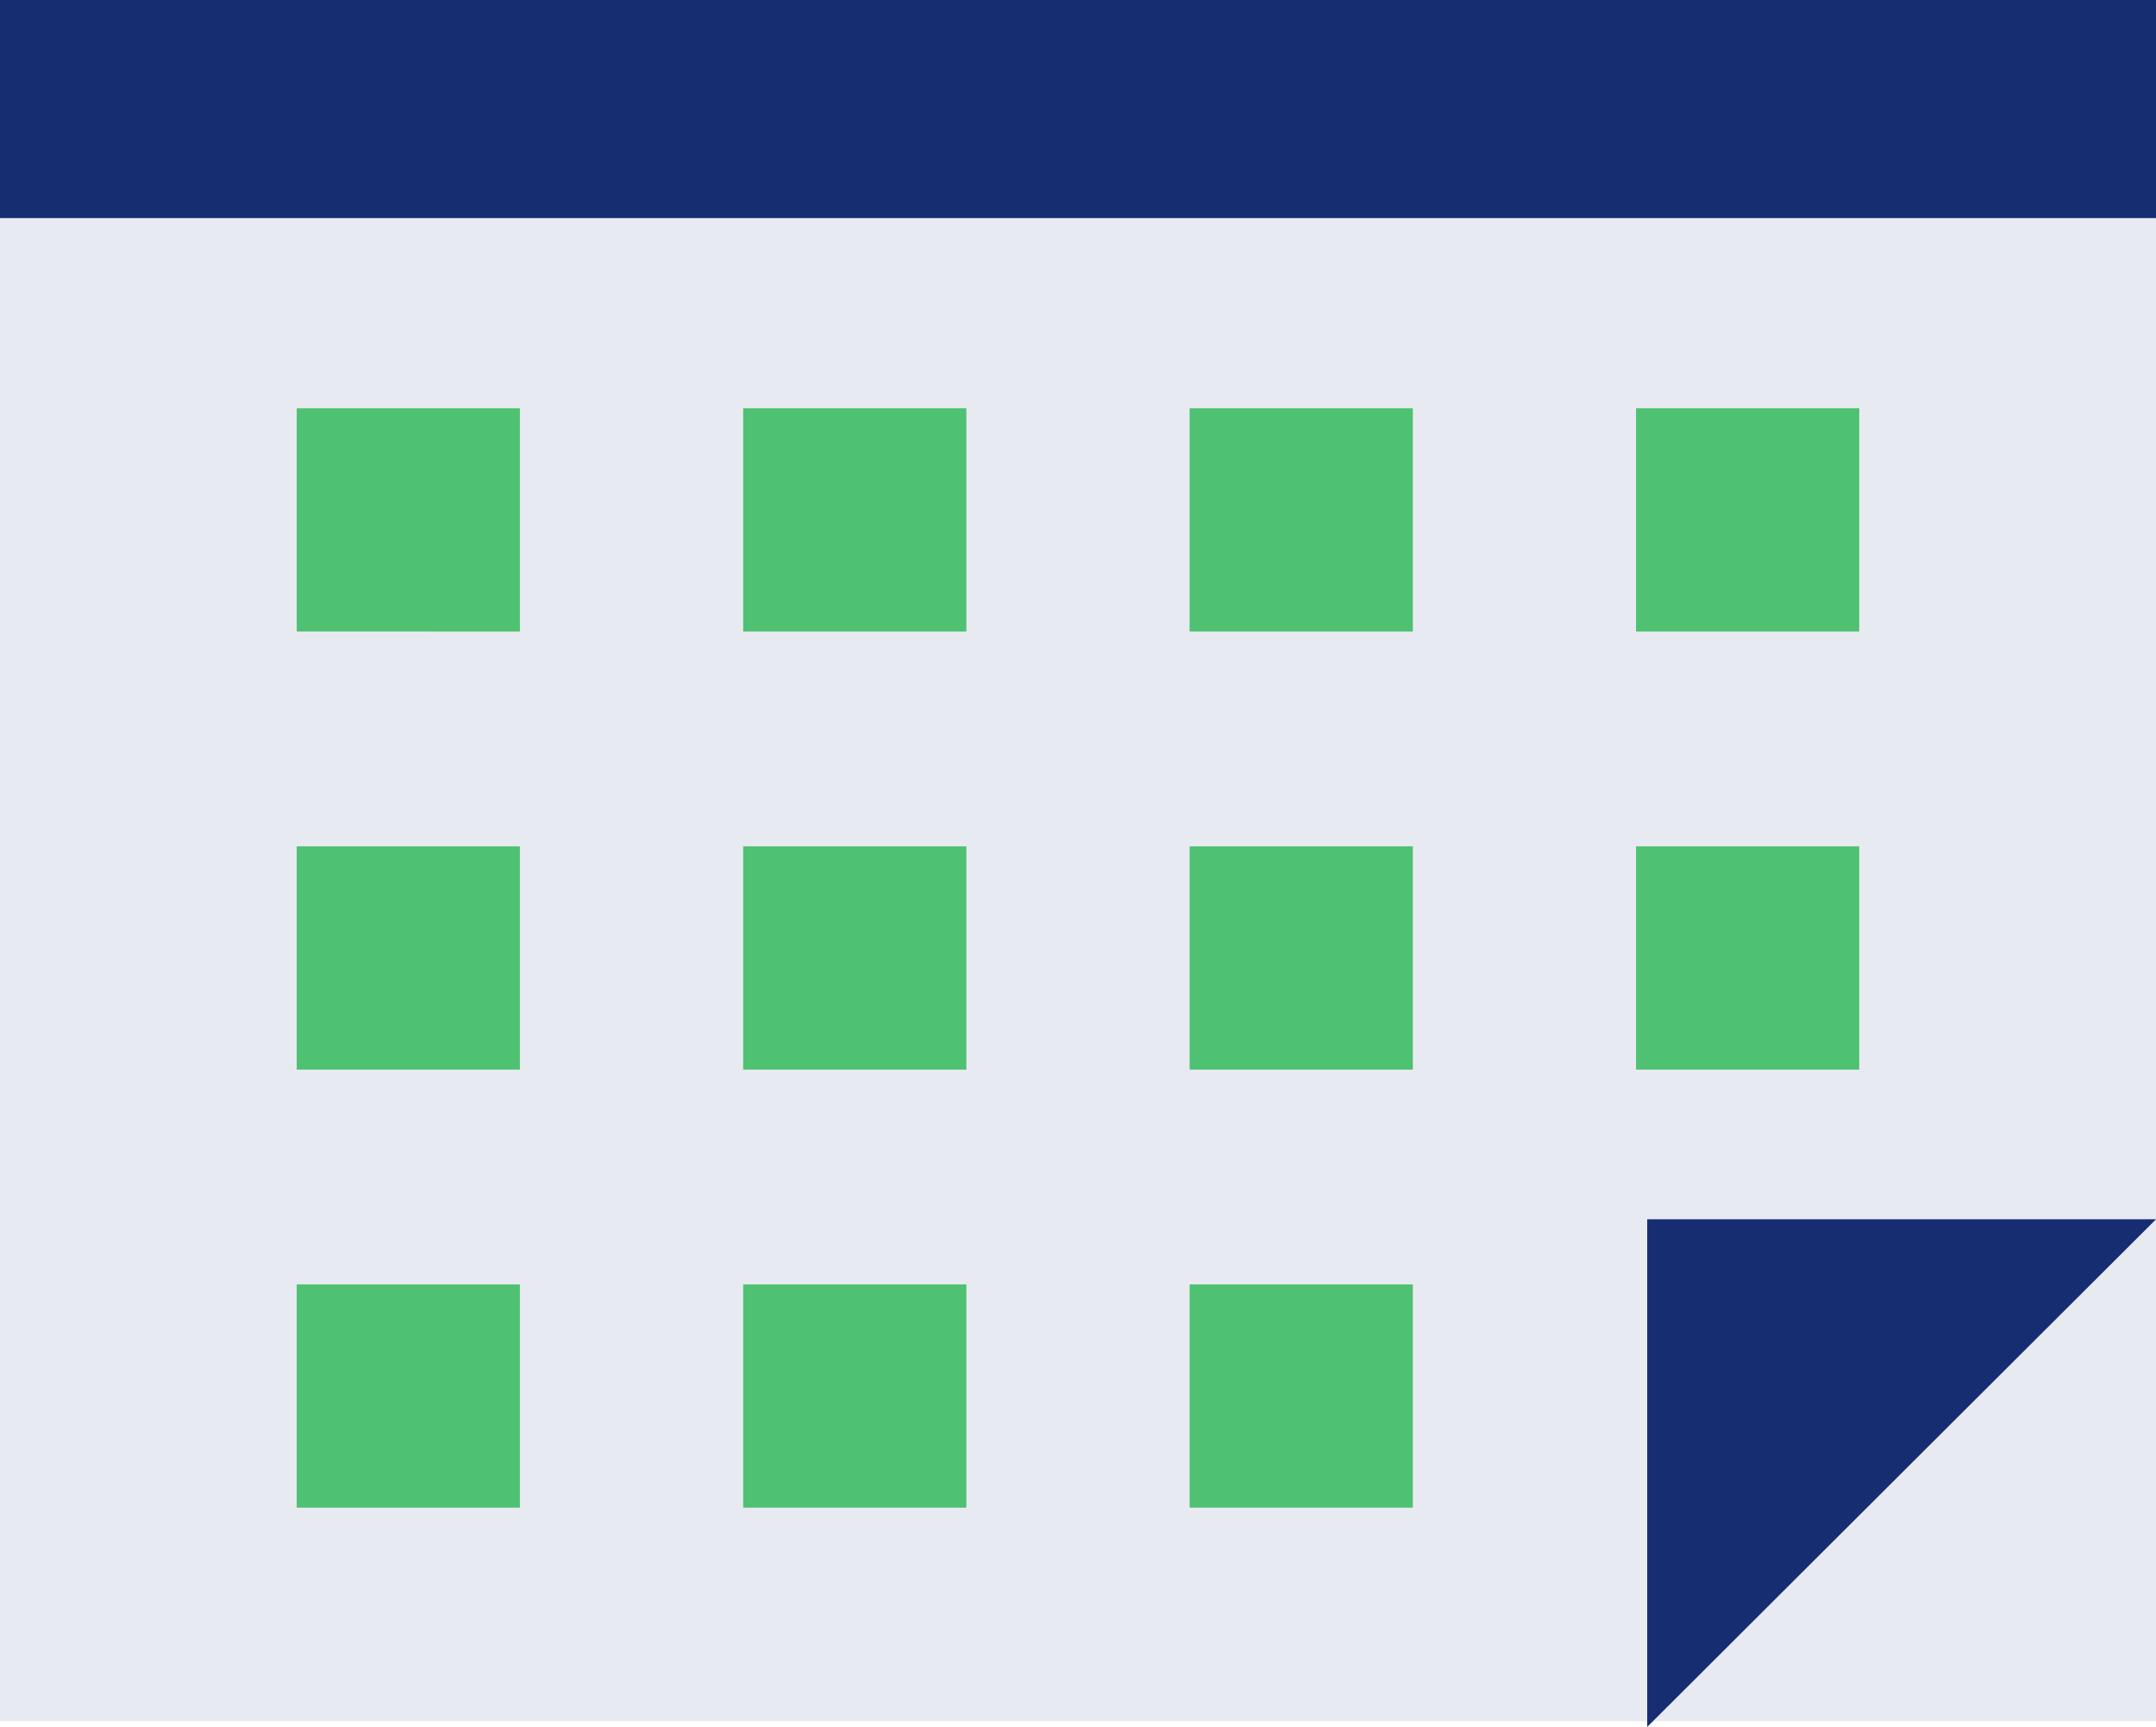 <svg xmlns="http://www.w3.org/2000/svg" viewBox="0 0 47.456 38"><g data-name="组 5255"><g data-name="组 5254"><path data-name="矩形 4461" fill="#e8eaf1" d="M0 4.799h47.456v33.078H0z"/><path data-name="矩形 4462" fill="#172d72" d="M0 0h47.456v4.799H0z"/><path data-name="路径 15813" d="M47.457 26.83h-11.2v11.171z" fill="#172d72"/><g data-name="组 5253" fill="#4fc172"><g data-name="组 5250"><path data-name="矩形 4463" d="M6.531 8.984h4.913v4.913H6.531z"/><path data-name="矩形 4464" d="M16.358 8.984h4.913v4.913h-4.913z"/><path data-name="矩形 4465" d="M26.185 8.984h4.913v4.913h-4.913z"/><path data-name="矩形 4466" d="M36.011 8.984h4.913v4.913h-4.913z"/></g><g data-name="组 5251"><path data-name="矩形 4467" d="M6.531 28.263h4.913v4.913H6.531z"/><path data-name="矩形 4468" d="M16.358 28.263h4.913v4.913h-4.913z"/><path data-name="矩形 4469" d="M26.185 28.263h4.913v4.913h-4.913z"/></g><g data-name="组 5252"><path data-name="矩形 4470" d="M6.531 18.624h4.913v4.913H6.531z"/><path data-name="矩形 4471" d="M16.358 18.624h4.913v4.913h-4.913z"/><path data-name="矩形 4472" d="M26.185 18.624h4.913v4.913h-4.913z"/><path data-name="矩形 4473" d="M36.011 18.624h4.913v4.913h-4.913z"/></g></g></g></g></svg>